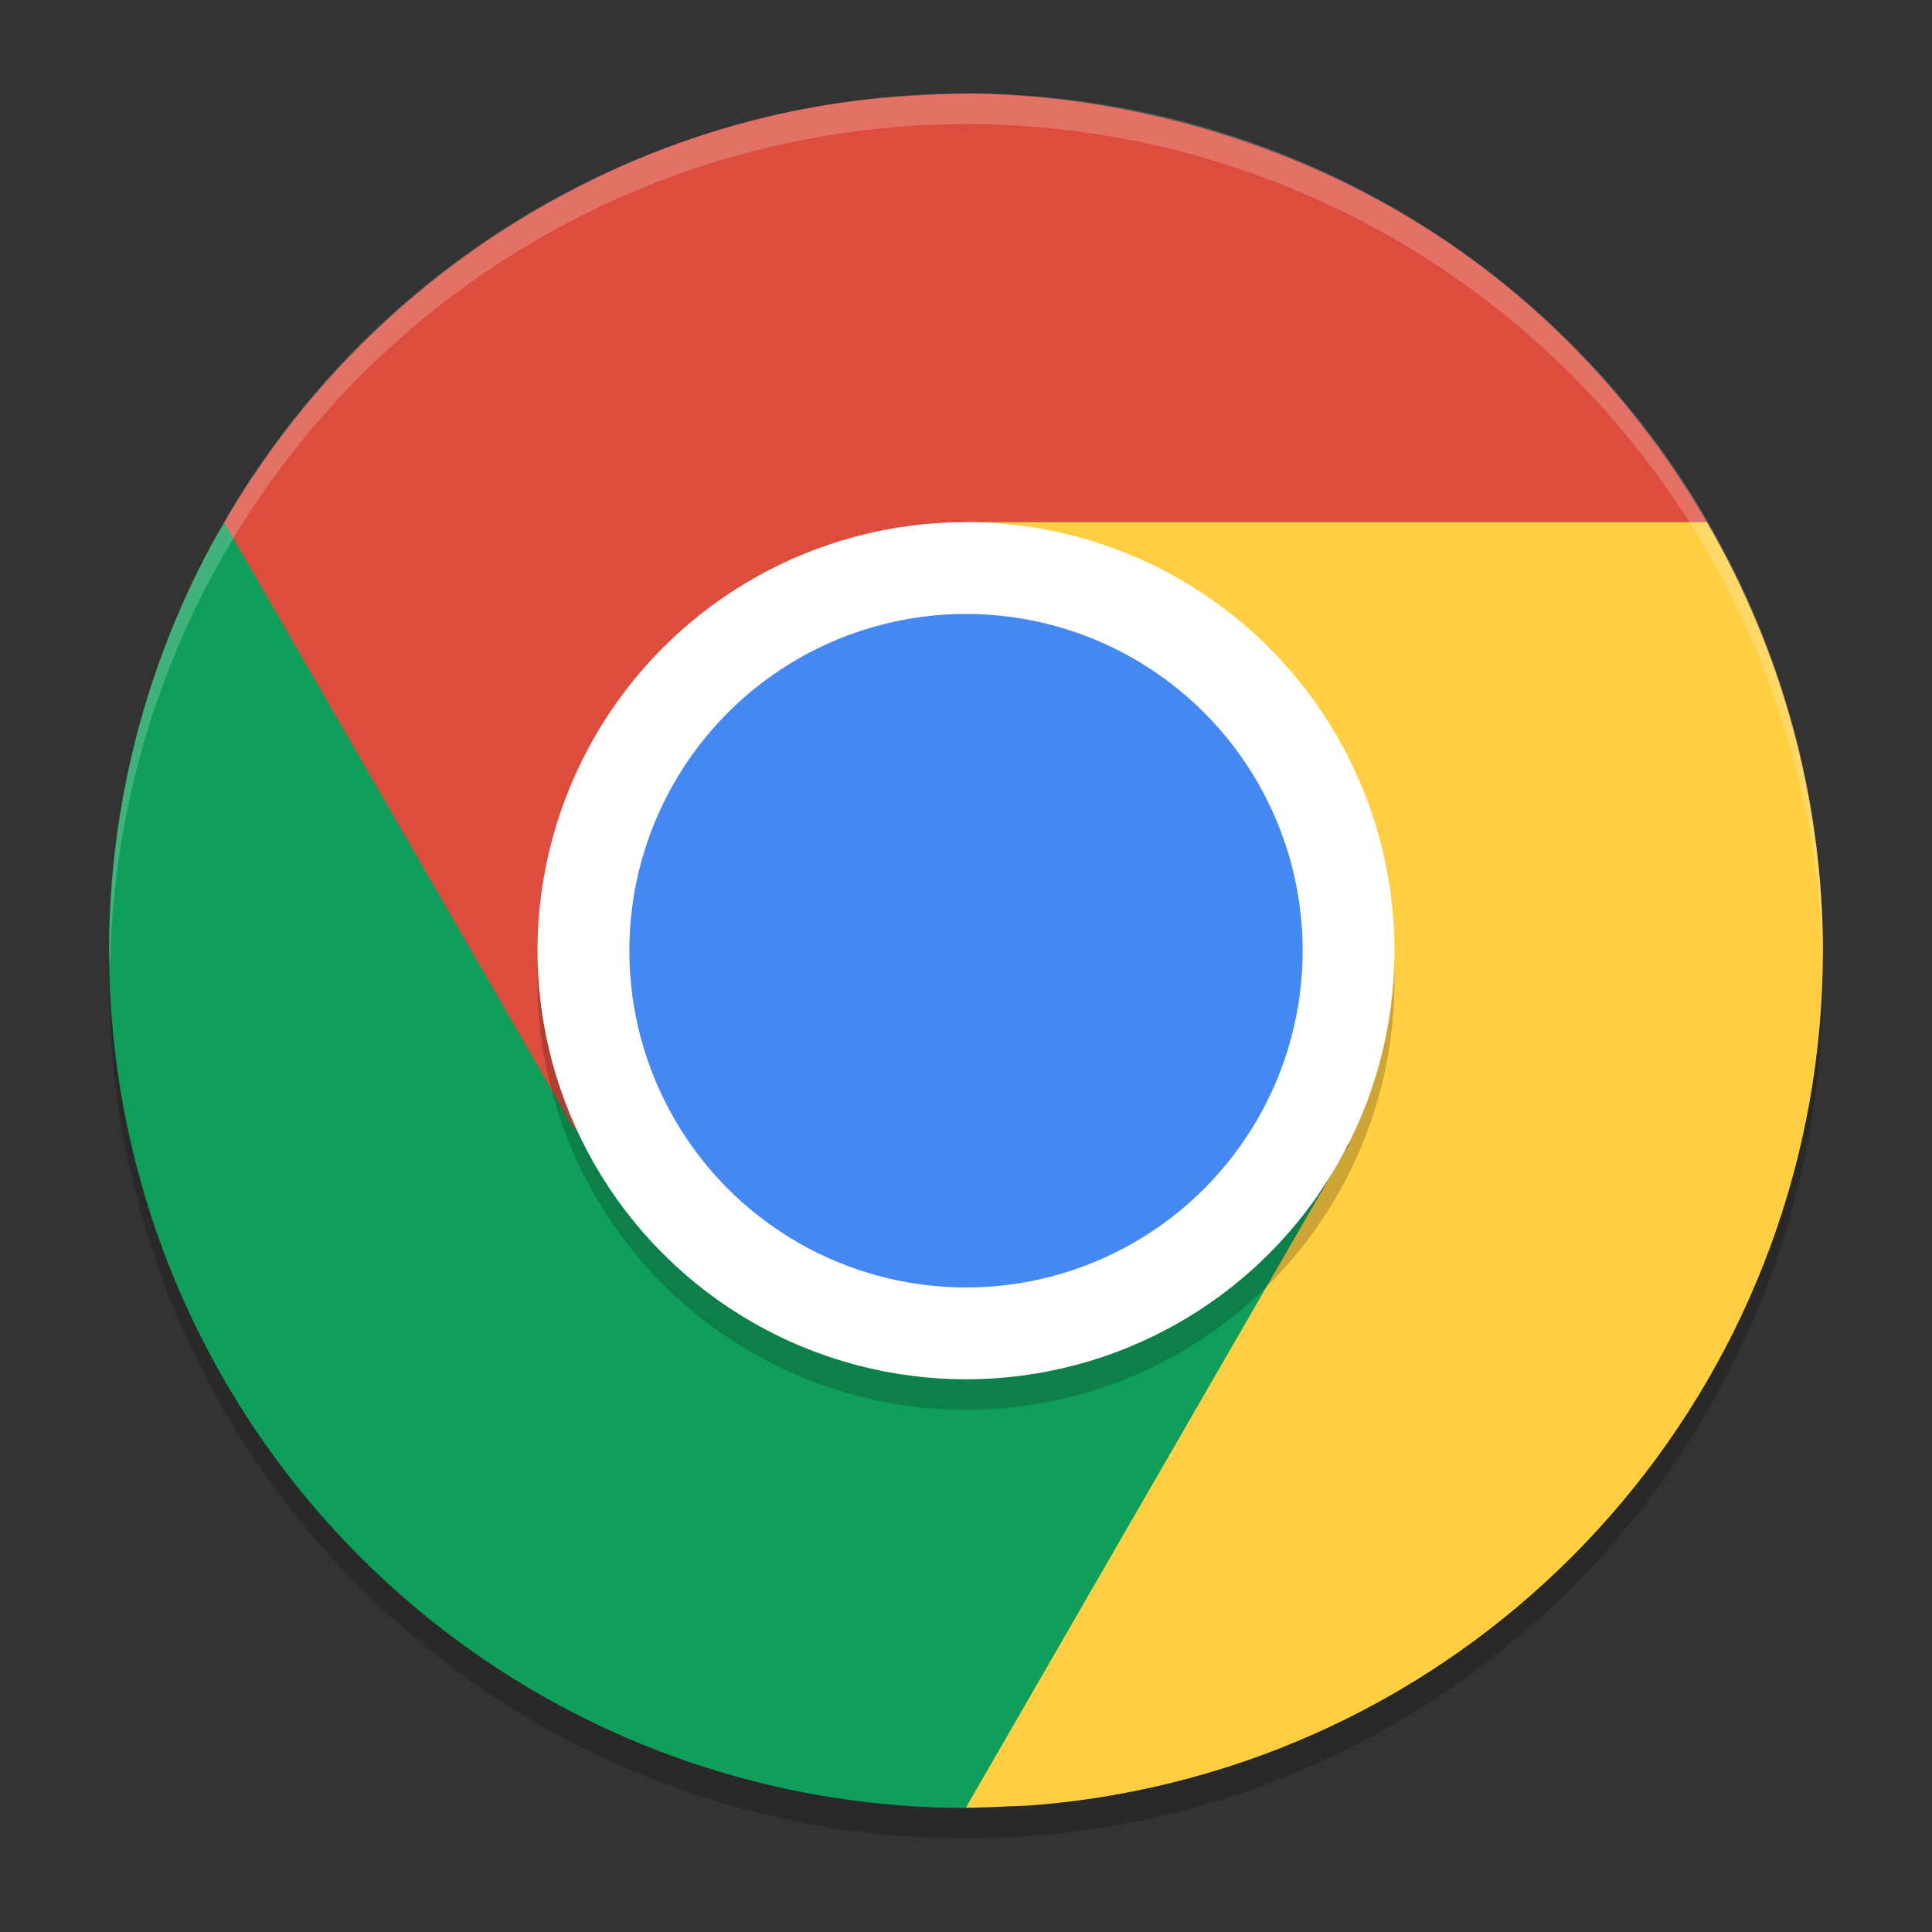 <?xml version="1.0" encoding="UTF-8" standalone="no"?>
<svg
   width="62"
   height="62"
   version="1"
   id="svg6"
   sodipodi:docname="google-chrome.svg"
   inkscape:version="1.4 (e7c3feb100, 2024-10-09)"
   xmlns:inkscape="http://www.inkscape.org/namespaces/inkscape"
   xmlns:sodipodi="http://sodipodi.sourceforge.net/DTD/sodipodi-0.dtd"
   xmlns="http://www.w3.org/2000/svg"
   xmlns:svg="http://www.w3.org/2000/svg">
  <rect width="100%" height="100%" fill="#333333" stroke="none"/>
  <defs
     id="defs6" />
  <sodipodi:namedview
     id="namedview6"
     pagecolor="#ffffff"
     bordercolor="#000000"
     borderopacity="0.25"
     inkscape:showpageshadow="2"
     inkscape:pageopacity="0.0"
     inkscape:pagecheckerboard="0"
     inkscape:deskcolor="#d1d1d1"
     inkscape:zoom="11.6875"
     inkscape:cx="31.957219"
     inkscape:cy="32"
     inkscape:window-width="1920"
     inkscape:window-height="994"
     inkscape:window-x="0"
     inkscape:window-y="0"
     inkscape:window-maximized="1"
     inkscape:current-layer="svg6" />
  <g
     id="g6"
     transform="translate(-0.5,-1)">
    <ellipse
       style="opacity:0.2;stroke-width:0.982"
       cx="31.5"
       cy="32.491"
       id="circle1"
       rx="27.5"
       ry="27.509" />
    <path
       style="fill:#109f5b;stroke-width:0.982"
       d="m 8.616,16.285 c -0.473,0.719 -0.91,1.489 -1.354,2.253 a 27.5,27.509 0 0 0 -3.261,12.971 27.5,27.509 0 0 0 27.5,27.509 27.5,27.509 0 0 0 0.422,-0.016 l 13.021,-21.66 c -1.043,1.7 -5.389,3.876 -7.243,4.947 -5.934,3.427 -13.47,1.212 -16.896,-4.725 L 8.617,16.284 Z"
       id="path1" />
    <path
       style="fill:#dd4d3e;stroke-width:0.982"
       d="M 18.875,37.139 7.699,17.774 C 11.724,10.804 18.157,6.666 24.146,5.002 26.894,4.244 29.047,4.058 31.5,4 c 3.266,0 14.604,0.808 22.283,11.445 0.535,0.745 1.033,1.516 1.492,2.31 H 31.5 c -2.621,0.294 -4.114,1.676 -4.968,3.646 l 9.334,16.176 -11.353,4.854"
       id="path2" />
    <path
       style="fill:#ffce41;stroke-width:0.982"
       d="M 42.672,39.644 31.5,59.002 c 0.074,0.002 0.146,0.008 0.219,0.008 0.38,-0.006 0.76,-0.021 1.139,-0.042 0.22,-0.01 0.44,-0.012 0.66,-0.026 0.866,-0.064 1.73,-0.169 2.586,-0.315 0.056,-0.009 0.112,-0.021 0.169,-0.03 C 49.415,56.279 58.998,44.857 59,31.509 58.987,26.676 57.703,21.933 55.275,17.754 H 31.531 c -0.03,0 4.365,1.961 6.219,3.032 4.738,2.737 5.233,12.512 5.244,16.468 l 0.795,0.461"
       id="path3" />
    <path
       style="opacity:0.2;fill:#ffffff;stroke-width:0.982"
       d="M 31.5,4 A 27.5,27.509 0 0 0 4,31.509 27.5,27.509 0 0 0 4.035,32 27.5,27.509 0 0 1 31.5,4.982 27.5,27.509 0 0 1 58.982,31.756 27.5,27.509 0 0 0 59,31.509 27.5,27.509 0 0 0 31.5,4 Z"
       id="path4" />
    <ellipse
       style="opacity:0.2;stroke-width:0.982"
       cx="31.5"
       cy="32.491"
       id="circle4"
       rx="13.75"
       ry="13.754" />
    <ellipse
       style="fill:#ffffff;stroke-width:0.982"
       cx="31.5"
       cy="31.509"
       id="circle5"
       rx="13.75"
       ry="13.754" />
    <ellipse
       style="fill:#4587f3;stroke-width:0.982"
       cx="31.5"
       cy="31.509"
       id="circle6"
       rx="10.804"
       ry="10.807" />
  </g>
</svg>
